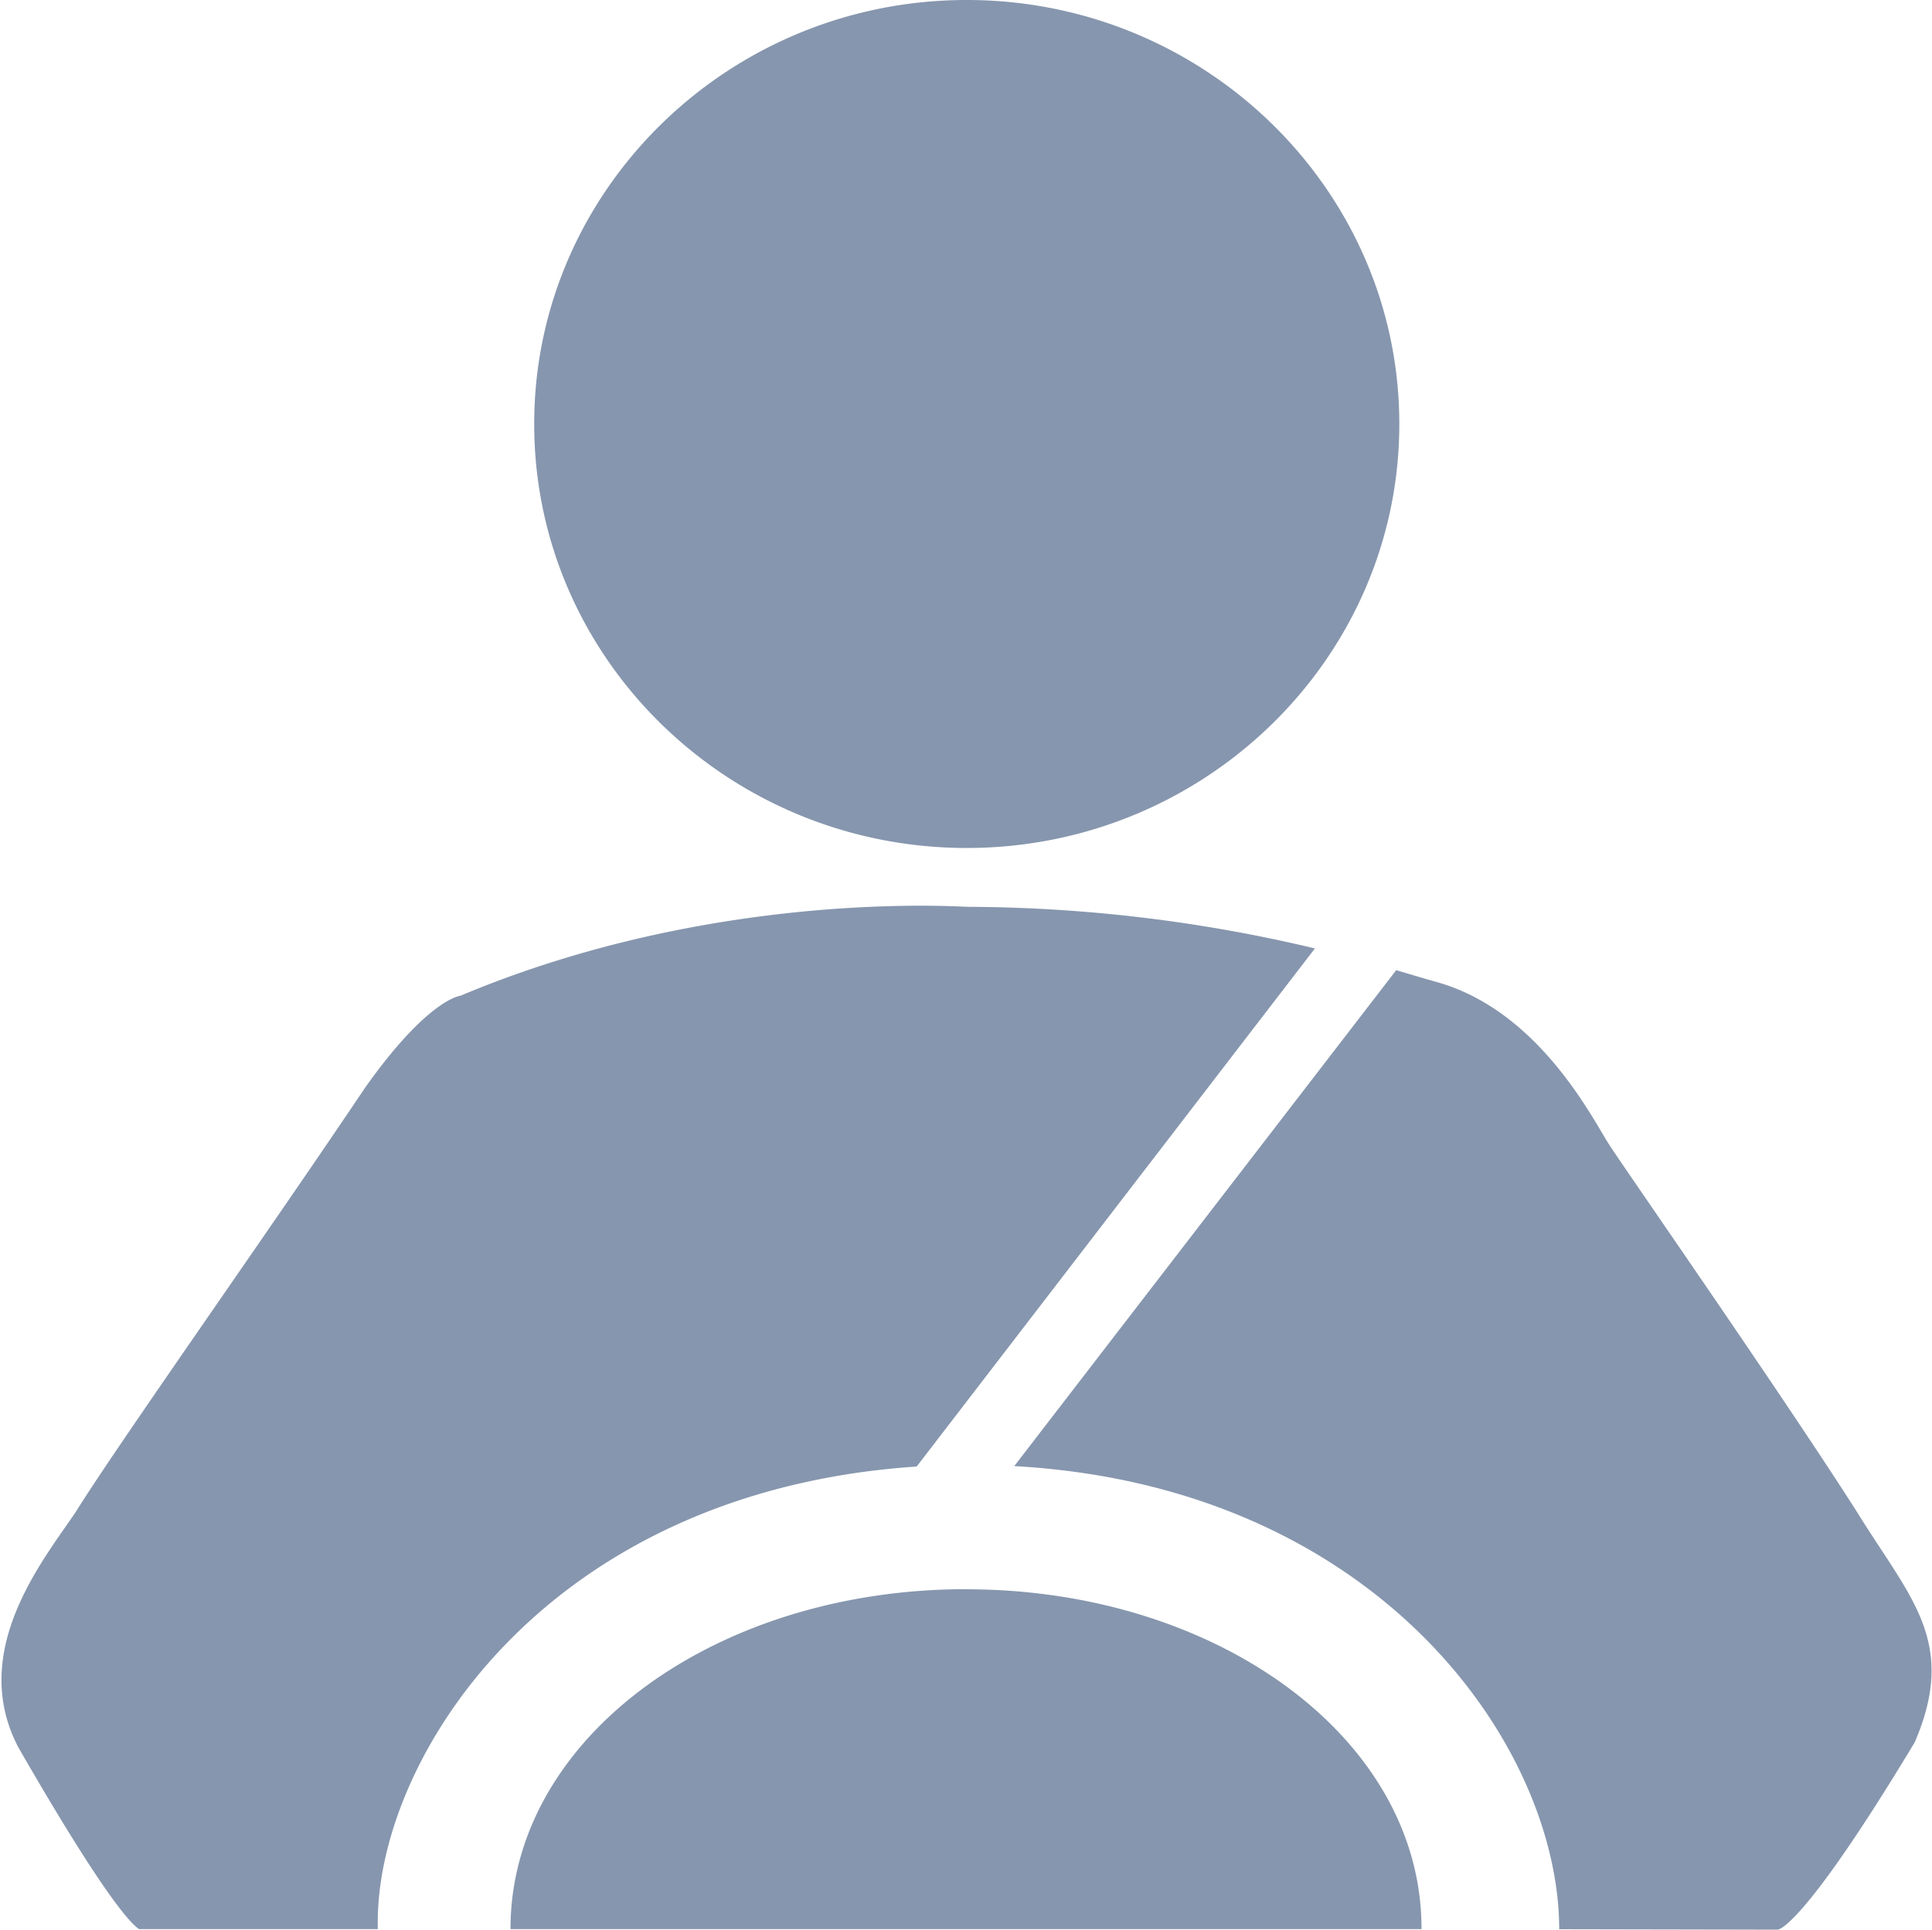 <?xml version="1.0" standalone="no"?><!DOCTYPE svg PUBLIC "-//W3C//DTD SVG 1.1//EN" "http://www.w3.org/Graphics/SVG/1.1/DTD/svg11.dtd"><svg t="1645969302537" class="icon" viewBox="0 0 1025 1024" version="1.1" xmlns="http://www.w3.org/2000/svg" p-id="1441" xmlns:xlink="http://www.w3.org/1999/xlink" width="200.195" height="200"><defs><style type="text/css"></style></defs><path d="M512.899 449.991c126.521 0 229.49-100.978 229.49-224.995S639.419 0 512.899 0C386.378 0 283.409 100.978 283.409 224.995c0 124.302 102.969 224.995 229.49 224.995z m-26.567 328.249l211.285-274.944a804.75 804.75 0 0 0-183.865-22.073c-5.063 0-134.94-9.444-269.539 47.218 0 0-17.067 1.479-50.631 48.924-51.2 76.345-130.162 187.79-153.429 224.995-16.213 24.348-57.344 73.273-30.492 124.757 29.412 51.257 54.329 89.941 64.114 96.597H200.465c-2.503-87.893 86.812-232.107 285.81-245.475z m499.825 25.6c-38.855-61.212-125.667-185.742-132.665-196.779-9.216-14.62-37.49-70.713-90.965-85.845-5.575-1.536-13.084-3.812-21.788-6.372l-202.638 263.168c193.422 10.752 289.109 148.878 289.109 245.76l115.883 0.228s12.288 1.024 72.761-99.442c22.642-52.793-1.707-75.833-29.696-120.661z m-473.543 39.481c-133.518 0-241.778 79.189-241.778 180.395h483.328c0.284-100.921-108.089-180.338-241.55-180.338z" fill="#8696AE" p-id="1442"></path></svg>